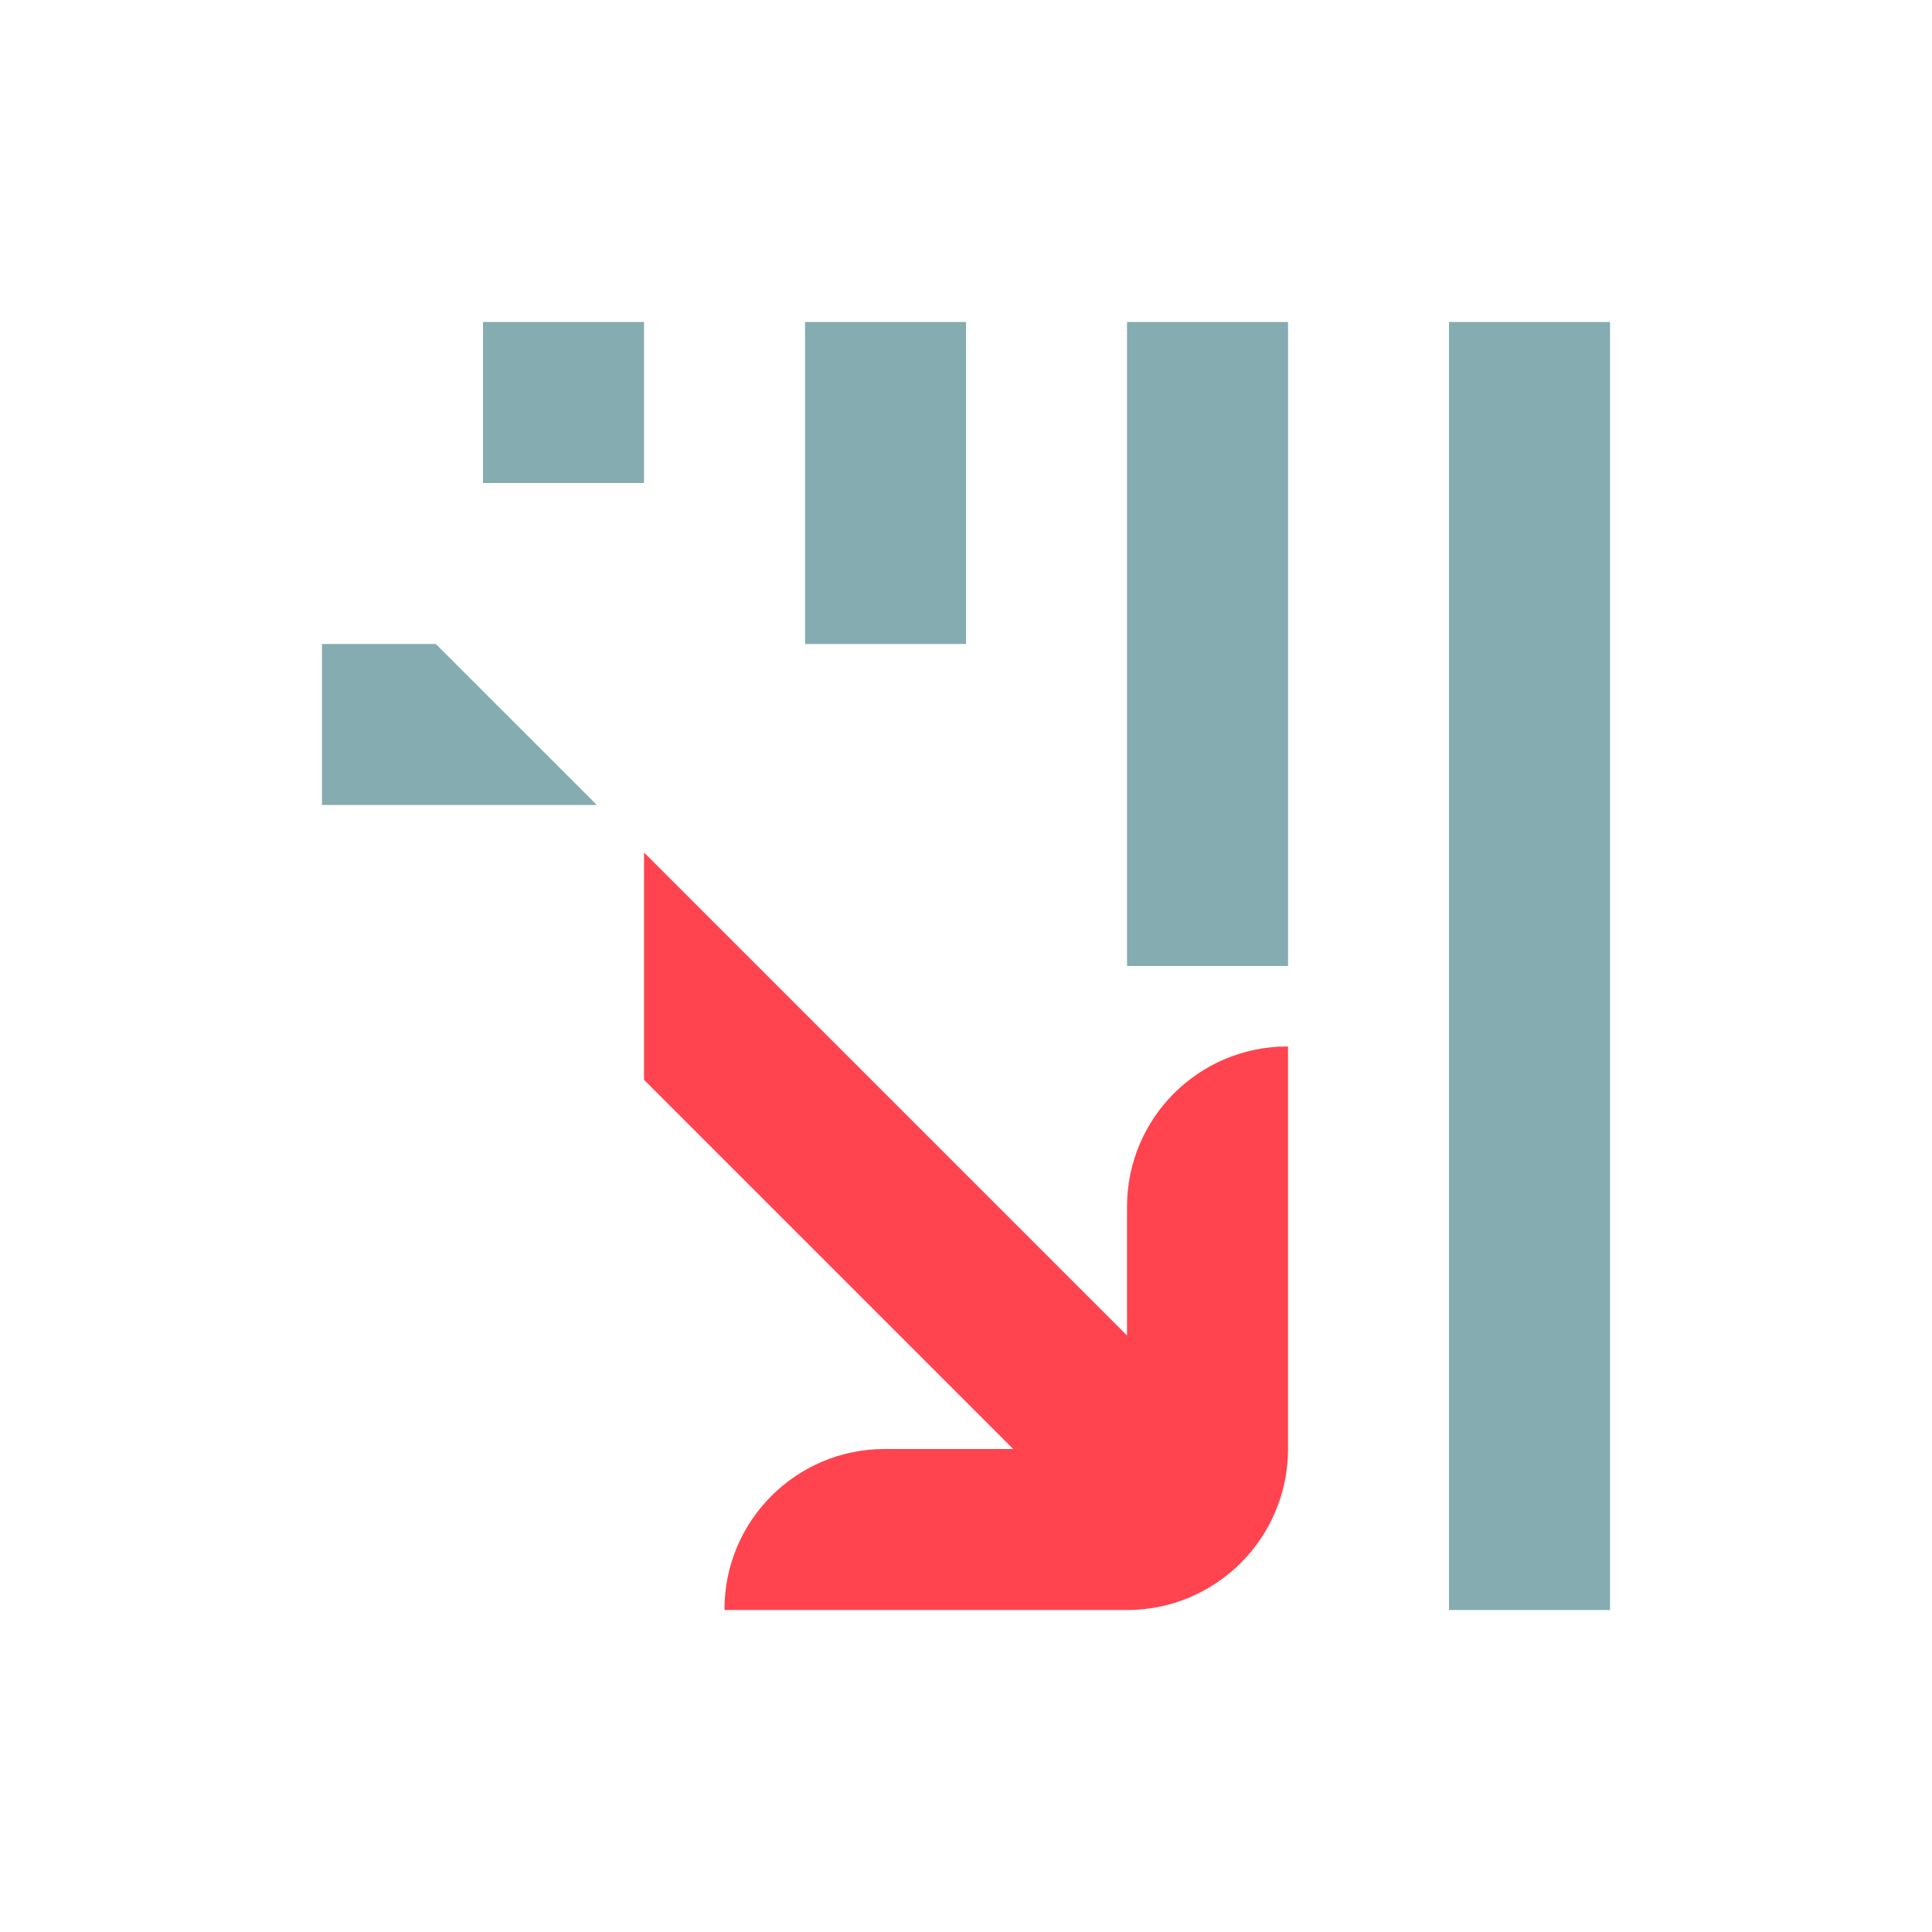 <svg width="32" height="32" viewBox="0 0 32 32" fill="none" xmlns="http://www.w3.org/2000/svg">
<g id="trade types / md / ups-and-downs-only-downs-md">
<g id="icon">
<path d="M26.667 5.333V26.667H24V5.333H26.667ZM21.334 5.333V16H18.667V5.333H21.334ZM7.219 10.667L9.886 13.333H5.333V10.667H7.219ZM16 5.333V10.667H13.334V5.333H16ZM10.667 5.333V8H8V5.333H10.667Z" fill="#85ACB0"/>
<path d="M21.32 17.333C19.855 17.333 18.667 18.521 18.667 19.987V22.12L10.667 14.12V17.885L16.782 24H14.653C13.188 24 12 25.188 12 26.653V26.667H18.667C20.14 26.667 21.334 25.473 21.334 24V17.333H21.32Z" fill="#FF444F"/>
</g>
</g>
</svg>
